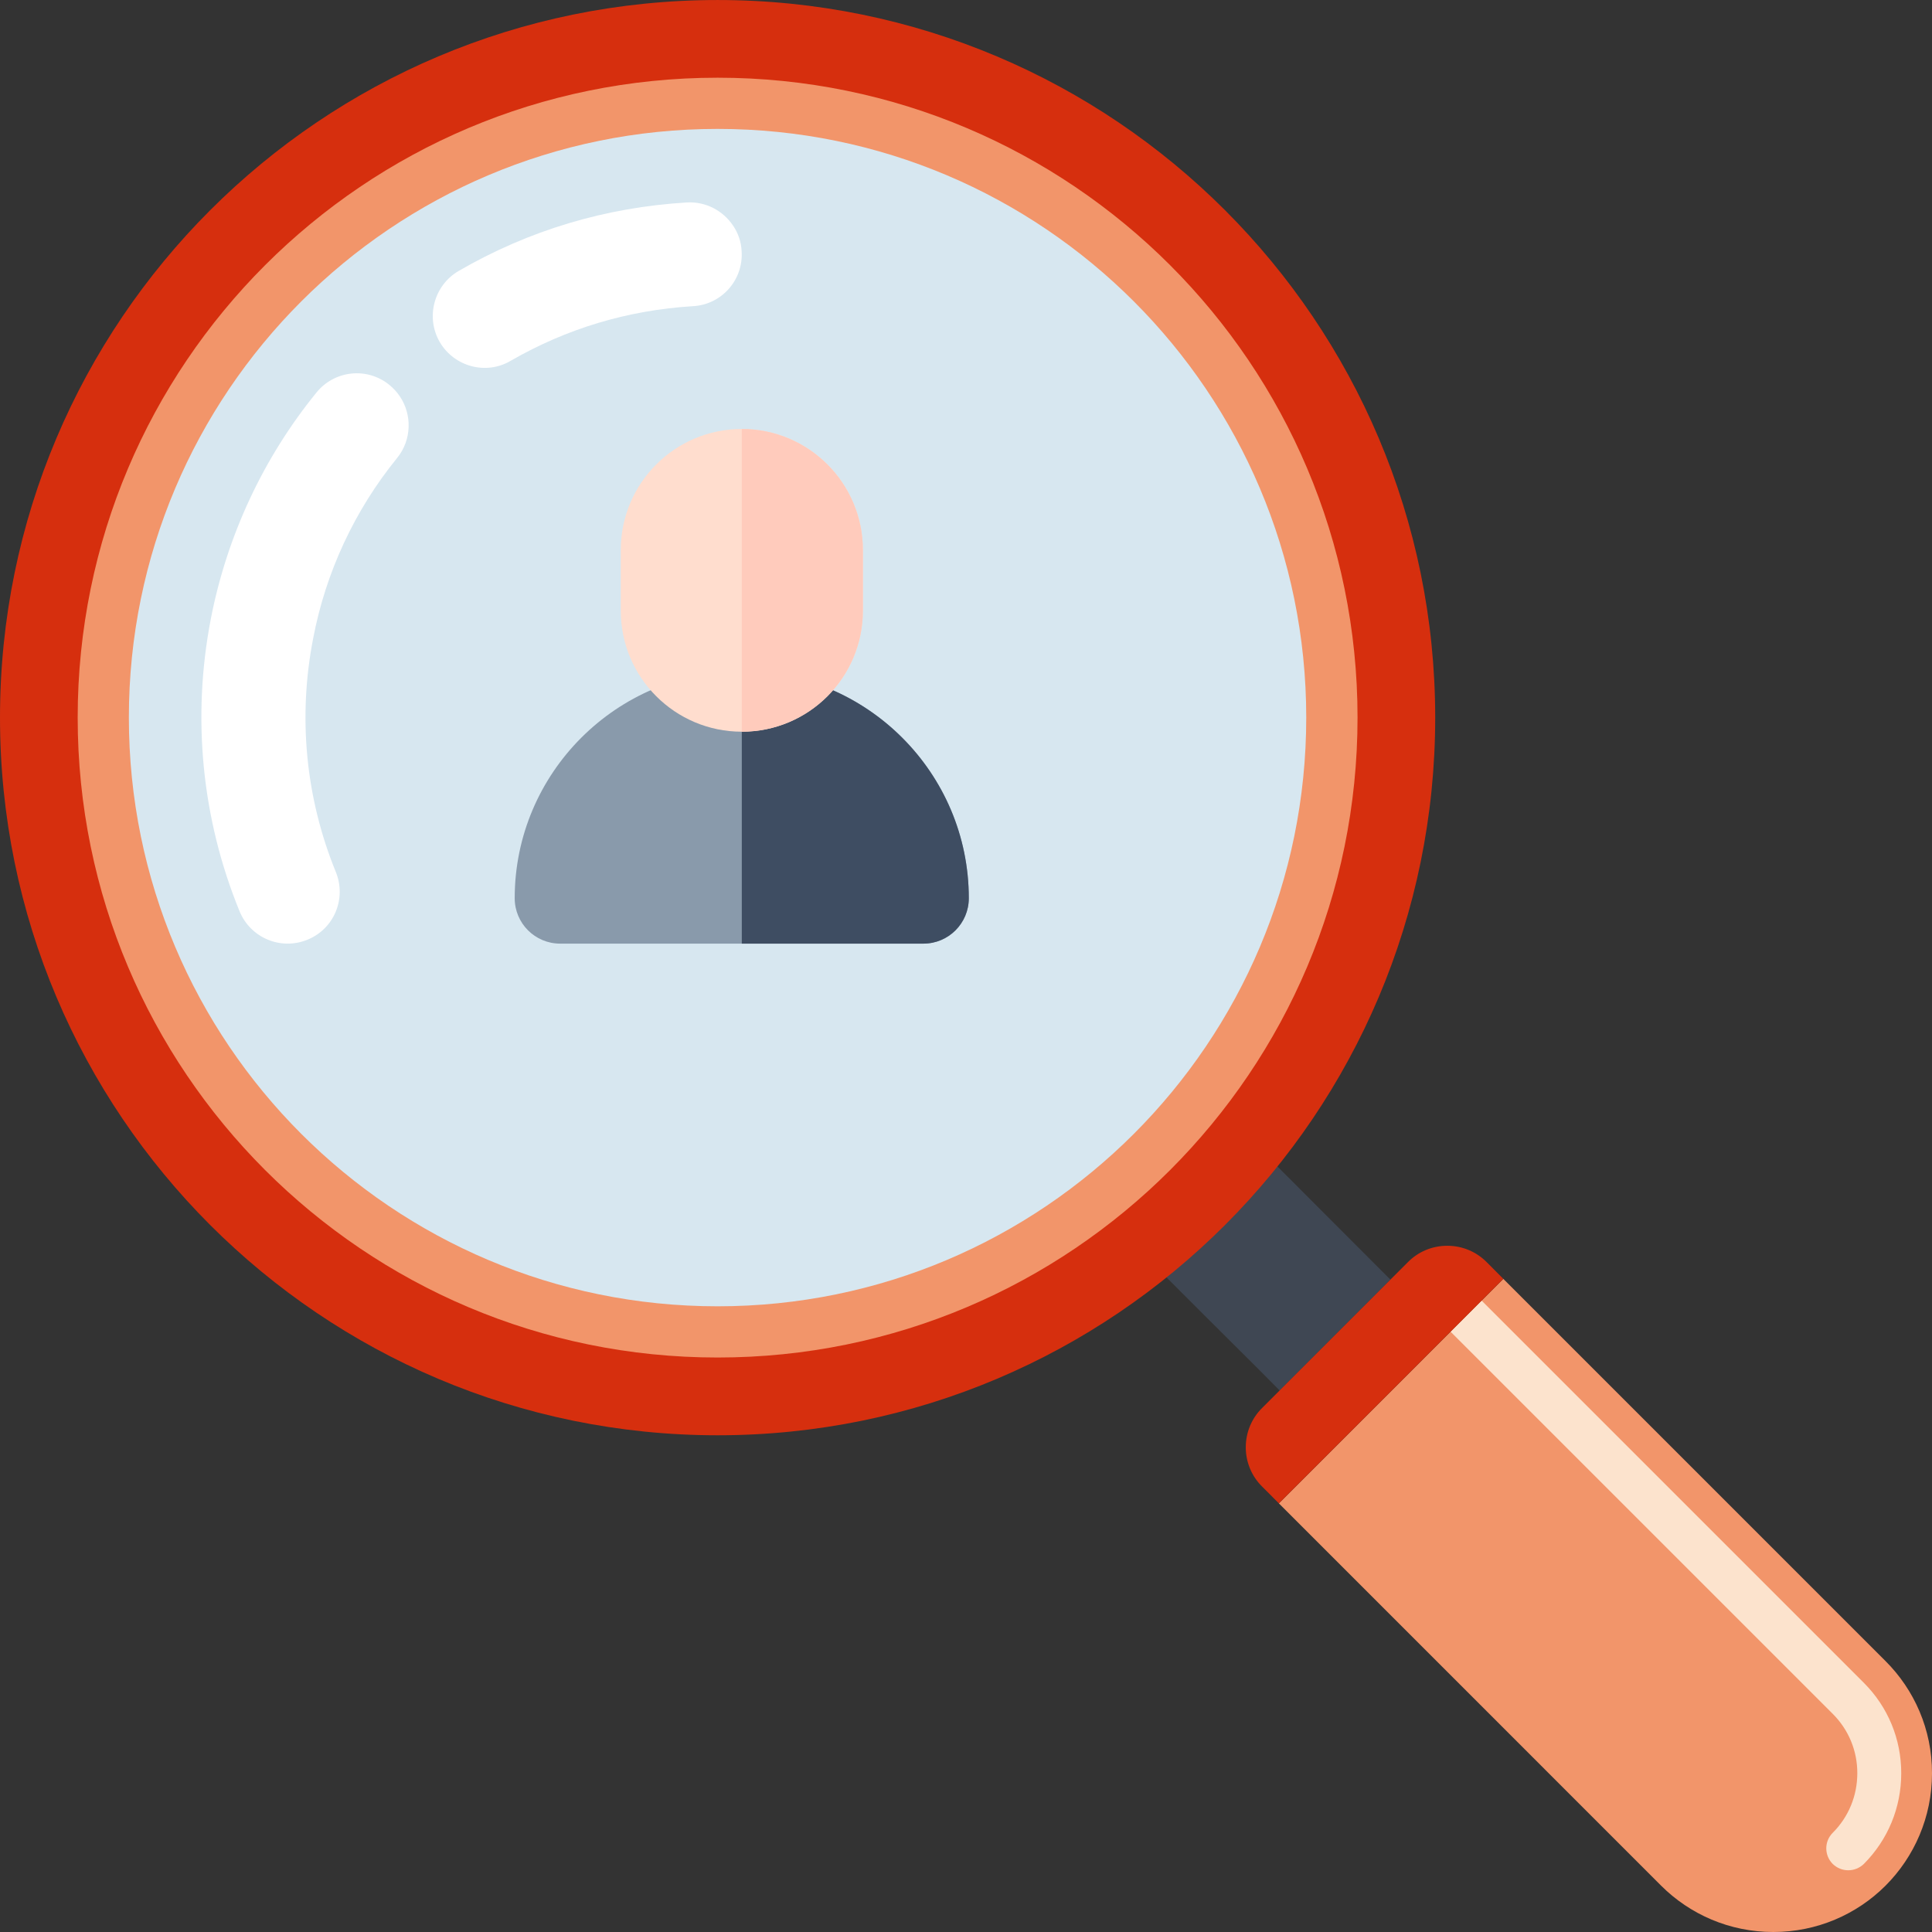 <svg width="100" height="100" viewBox="0 0 100 100" fill="none" xmlns="http://www.w3.org/2000/svg">
<rect x="0" y="0" width="100" height="100" fill="#333333" stroke="none"/>
<g clip-path="url(#clip0_252_54552)">
<path d="M59.797 65.538L62.254 67.996L65.127 70.855L66.234 71.97L71.967 66.233L65.539 59.795L59.797 65.538Z" fill="#3F4753"/>
<path d="M77.812 66.195L97.594 85.976C99.082 87.46 100.006 89.52 100 91.786C100 94.055 99.082 96.113 97.594 97.603C96.11 99.085 94.055 100 91.786 100C89.517 100 87.464 99.085 85.976 97.598L66.195 77.815L77.812 66.195Z" fill="#F2956A"/>
<path d="M75.082 68.929L76.689 67.319L96.473 87.103C97.722 88.353 98.409 90.015 98.408 91.785C98.408 93.559 97.719 95.225 96.473 96.477C96.246 96.695 95.954 96.805 95.667 96.805C95.374 96.805 95.084 96.695 94.858 96.474C94.418 96.027 94.418 95.312 94.858 94.869C95.683 94.047 96.134 92.946 96.134 91.782C96.137 90.622 95.684 89.529 94.865 88.711L75.082 68.929Z" fill="#FCE3CD"/>
<path d="M66.195 77.815L77.813 66.194L76.947 65.325C76.423 64.8 75.708 64.481 74.913 64.481C74.114 64.481 73.397 64.799 72.879 65.322L65.323 72.88C64.805 73.395 64.481 74.112 64.481 74.913C64.481 75.703 64.804 76.428 65.323 76.94L66.195 77.815Z" fill="#D62F0E"/>
<path d="M0 37.141C0 16.632 16.63 0.001 37.143 0.001C57.658 0.001 74.286 16.633 74.286 37.141C74.286 57.656 57.656 74.285 37.143 74.29C16.63 74.285 0 57.656 0 37.141Z" fill="#D62F0E"/>
<path d="M37.144 70.265C55.432 70.265 70.266 55.437 70.266 37.141C70.266 18.855 55.433 4.022 37.144 4.022C18.853 4.022 4.021 18.854 4.021 37.141C4.021 55.437 18.853 70.265 37.144 70.265Z" fill="#F2956A"/>
<path d="M37.141 67.614C53.967 67.614 67.611 53.975 67.611 37.141C67.611 20.32 53.966 6.672 37.141 6.672C20.316 6.672 6.67 20.32 6.67 37.141C6.67 53.974 20.313 67.614 37.141 67.614Z" fill="#D7E7F0"/>
<path d="M37.942 11.675C37.423 10.905 36.531 10.423 35.55 10.479C31.343 10.734 27.369 11.918 23.736 14.027C22.457 14.776 22.018 16.424 22.764 17.709C23.509 18.978 25.159 19.43 26.434 18.674C29.332 17.003 32.503 16.053 35.865 15.848C37.342 15.771 38.478 14.498 38.387 13.021C38.37 12.51 38.198 12.05 37.942 11.675Z" fill="white"/>
<path d="M20.691 20.509C20.548 20.294 20.362 20.095 20.157 19.926C19.004 18.982 17.312 19.166 16.38 20.318C13.635 23.688 11.746 27.731 10.912 32.034C9.925 37.145 10.441 42.377 12.401 47.172C12.972 48.554 14.544 49.203 15.915 48.638C17.29 48.081 17.945 46.515 17.382 45.133C15.819 41.309 15.414 37.134 16.207 33.055C16.857 29.62 18.365 26.395 20.555 23.705C21.316 22.769 21.336 21.455 20.691 20.509Z" fill="white"/>
<path d="M47.794 48.842H28.991C27.693 48.842 26.641 47.789 26.641 46.491C26.641 40.011 31.913 34.739 38.392 34.739C44.872 34.739 50.144 40.011 50.144 46.491C50.144 47.789 49.092 48.842 47.794 48.842Z" fill="#899AAB"/>
<path d="M38.395 34.739V48.842H47.796C49.094 48.842 50.146 47.789 50.146 46.491C50.146 40.011 44.874 34.739 38.395 34.739Z" fill="#3E4D62"/>
<path d="M38.398 37.873C34.937 37.873 32.131 35.067 32.131 31.606V28.472C32.131 25.01 34.937 22.204 38.398 22.204C41.86 22.204 44.666 25.01 44.666 28.472V31.606C44.666 35.067 41.86 37.873 38.398 37.873Z" fill="#FFDDCE"/>
<path d="M38.395 22.204V37.873C41.856 37.873 44.662 35.067 44.662 31.606V28.472C44.662 25.01 41.856 22.204 38.395 22.204Z" fill="#FFCBBC"/>
</g>
<defs>
<clipPath id="clip0_252_54552">
<rect width="100" height="100" fill="white"/>
</clipPath>
</defs>
</svg>
